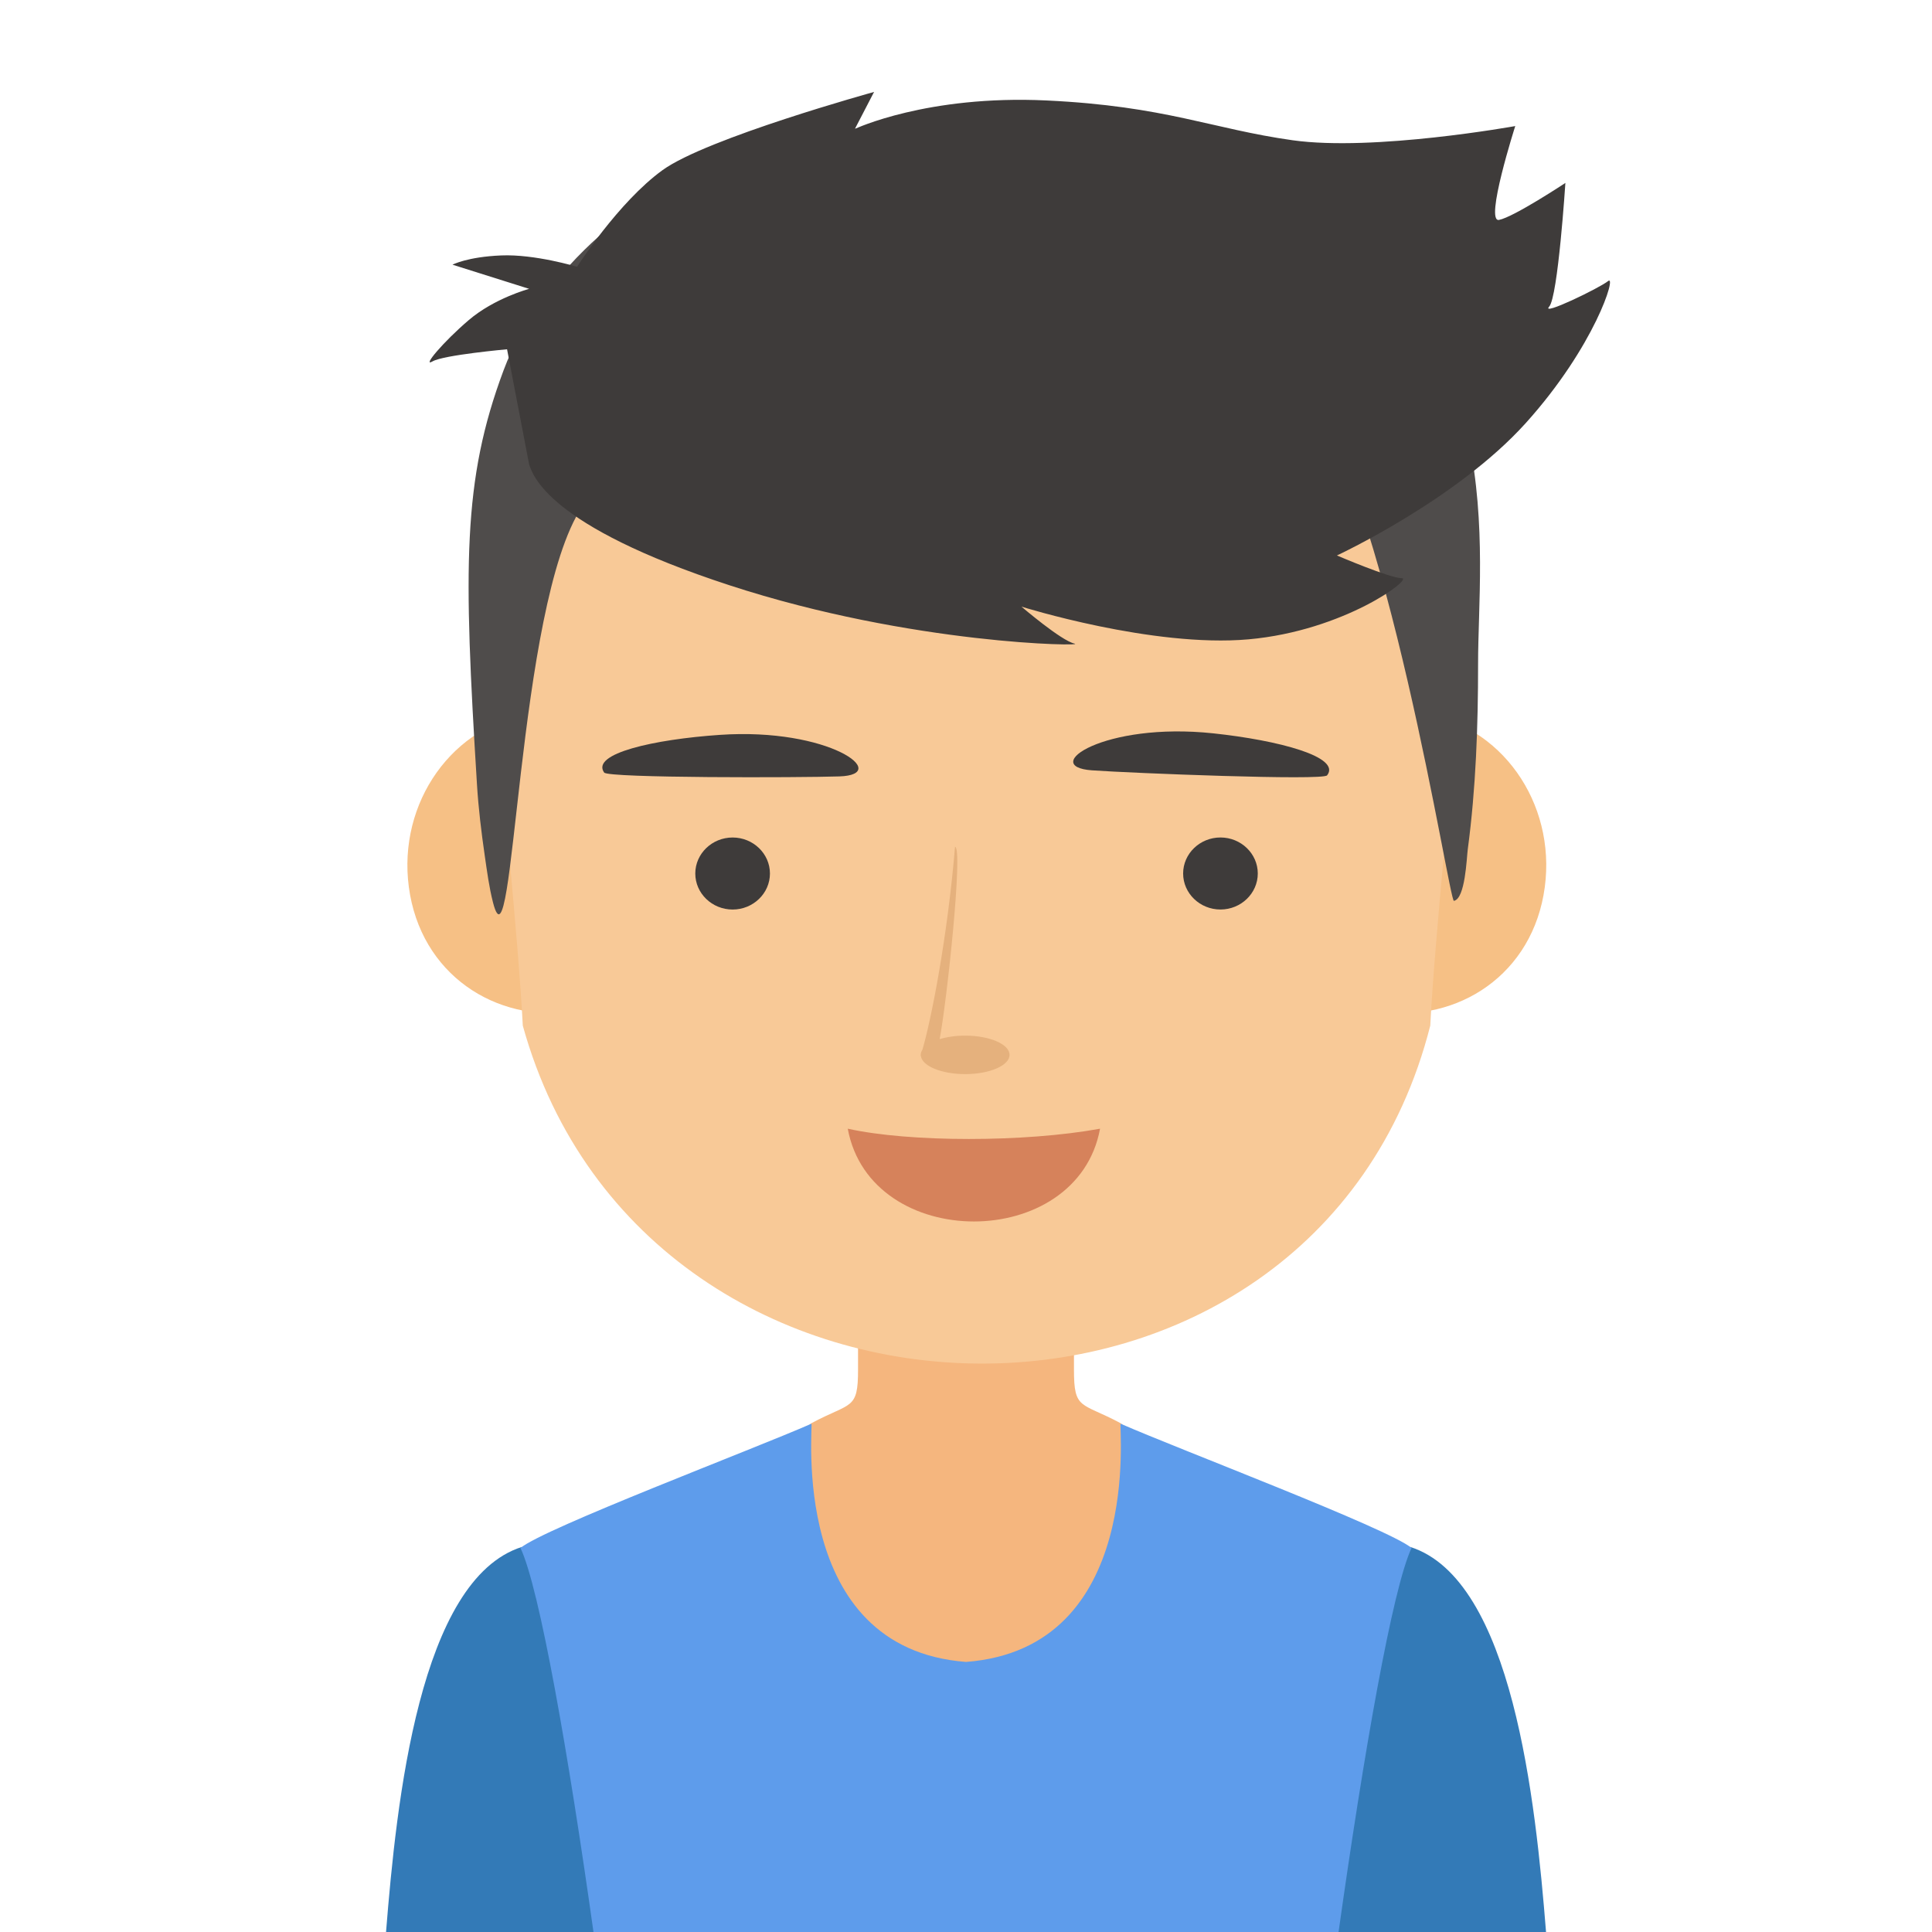 <?xml version="1.0" encoding="utf-8"?>
<!-- Generator: Adobe Illustrator 23.0.1, SVG Export Plug-In . SVG Version: 6.00 Build 0)  -->
<svg version="1.1" xmlns="http://www.w3.org/2000/svg" xmlns:xlink="http://www.w3.org/1999/xlink" x="0px" y="0px"
	 viewBox="0 0 750 750" style="enable-background:new 0 0 750 750;" xml:space="preserve">
<style type="text/css">
	.st0{fill-rule:evenodd;clip-rule:evenodd;fill:#337AB7;}
	.st1{fill-rule:evenodd;clip-rule:evenodd;fill:#F5B67E;}
	.st2{fill-rule:evenodd;clip-rule:evenodd;fill:#5E9CEB;}
	.st3{fill-rule:evenodd;clip-rule:evenodd;fill:#F6C085;}
	.st4{fill-rule:evenodd;clip-rule:evenodd;fill:#F8C997;}
	.st5{fill-rule:evenodd;clip-rule:evenodd;fill:#4F4C4B;}
	.st6{fill-rule:evenodd;clip-rule:evenodd;fill:#3E3B3A;}
	.st7{fill-rule:evenodd;clip-rule:evenodd;fill:#D6825B;}
	.st8{fill-rule:evenodd;clip-rule:evenodd;fill:#E5B17D;}
</style>
<g id="Layer_1">
</g>
<g id="Layer_2">
	<g>
		<path class="st0" d="M295.88,643.97c-4-2.89-93.3-43.45-93.3-43.45c-39.75,12.65-48.67,98.76-52.72,149.48h94.99L295.88,643.97z"
			/>
		<path class="st0" d="M454.15,643.97c4-2.89,93.3-43.45,93.3-43.45c39.76,12.65,48.67,98.76,52.72,149.48h-94.99L454.15,643.97z"/>
		<path class="st1" d="M375.01,506.13h-41.92v25.53c0.03,15.86-2.71,12.57-18.08,20.81c0,0-14.82,11.72-19.33,13.11
			c18.63,57.85,32.1,132.23,68.51,184.42h10.81h10.81c36.41-52.18,49.88-126.57,68.51-184.42c-4.51-1.39-19.33-13.11-19.33-13.11
			c-15.36-8.24-18.1-4.95-18.08-20.81v-25.53H375.01z"/>
		<path class="st2" d="M375.01,645.16c-69.22-5.27-59.23-92.05-60.02-92.48c-22.34,9.83-103.82,40.61-112.94,48.24
			c7.4,15.63,18.63,79.95,28.34,149.08h144.62h144.62c9.71-69.13,20.93-133.45,28.34-149.08c-9.12-7.62-90.6-38.41-112.95-48.24
			C434.24,553.11,444.23,639.89,375.01,645.16z"/>
		<path class="st3" d="M487.17,326.09c-6,32.88,14.22,60.27,45.17,66.18c30.94,5.89,60.88-11.93,66.86-44.82
			c6-32.88-14.22-64.33-45.16-70.23C523.11,271.31,493.17,293.19,487.17,326.09z"/>
		<path class="st3" d="M271.24,326.09c6,32.88-14.22,60.27-45.17,66.18c-30.95,5.89-60.88-11.93-66.87-44.82
			c-6-32.88,14.22-64.33,45.17-70.23C235.31,271.31,265.25,293.19,271.24,326.09z"/>
		<path class="st4" d="M533.64,130.23c-30.22-39.59-77.34-65.59-127.36-67.51c-0.01,0-0.99-0.04-2.6-0.1l0.06-1.89
			c0,0-12.13,0.46-24.65,0.95c-12.52-0.48-24.65-0.95-24.65-0.95l0.05,1.89c-1.61,0.06-2.59,0.1-2.59,0.1
			c-50.04,1.92-97.15,27.92-127.36,67.51c-30.24,39.63-34.26,89.55-31.88,137.35c1.8,36.12,8.43,94.43,10.29,130.57
			c48.1,173.51,307.46,176.34,352.28,0c1.86-36.14,8.47-94.45,10.29-130.57C567.89,219.79,563.88,169.87,533.64,130.23z"/>
		<path class="st5" d="M225.95,196.76c-2.39,5,11.35-45.12,41.48-45.98c31.54-0.91,227.58,10.6,237.62-2.06
			c33.22,40.56,57.47,201.35,59.36,200.99c4.42-0.83,4.93-16.59,5.37-19.96c3.17-23.72,4.02-48.04,4.01-71.91
			c-0.05-44.08,13.23-128.96-69.46-181.85c-50.85-32.53-155.98-35.77-214.5-17.35c-40.76,12.83-79.84,46.25-94.37,85.19
			c-15.95,42.75-15.54,76.16-10.29,160.84c0.57,9.19,1.69,18.38,3.01,27.49c0.88,6.06,1.69,12.27,3.21,18.2
			C199.67,382.61,200.46,234.87,225.95,196.76z"/>
		<g>
			<path class="st6" d="M284.4,353.08c7.98,0,14.49-6.28,14.49-13.98s-6.51-13.98-14.49-13.98c-7.98,0-14.49,6.28-14.49,13.98
				S276.41,353.08,284.4,353.08z"/>
			<path class="st6" d="M473.78,353.07c7.98,0,14.49-6.28,14.49-13.98c0-7.7-6.51-13.98-14.49-13.98c-7.98,0-14.49,6.28-14.49,13.98
				C459.29,346.8,465.8,353.07,473.78,353.07z"/>
		</g>
		<path class="st6" d="M234.54,299.91c-5.3-7.37,19.44-12.9,44.84-14.63c42.6-2.92,67,15.44,46.47,16.12
			C310.51,301.91,236.09,302.07,234.54,299.91z"/>
		<path class="st6" d="M515.18,300.99c5.59-7.16-18.9-13.62-44.21-16.31c-42.45-4.51-67.57,12.91-47.09,14.36
			C439.19,300.13,513.54,303.09,515.18,300.99z"/>
		<path class="st7" d="M427.04,438.16c-8.85,48.02-89.09,48.02-97.94,0C353.03,443.47,397.78,443.5,427.04,438.16z"/>
		<path class="st8" d="M357.47,409.92c-0.09-0.05-0.11-0.19-0.03-0.42c0-0.71,0.23-1.39,0.65-2.04c3.27-11.05,9.7-43.29,12.65-78.75
			c3.23,0.35-3.2,60.35-5.97,74.68c2.8-0.85,6.21-1.36,9.9-1.36c9.52,0,17.23,3.35,17.23,7.47c0,4.12-7.71,7.47-17.23,7.47
			C365.48,416.96,357.97,413.84,357.47,409.92z"/>
		<path class="st6" d="M205.41,180.3c1.44,4.01,6.87,23.74,77.83,46.92c70.95,23.18,139.05,23.73,133.9,22.63
			c-5.15-1.1-20.6-14.35-20.6-14.35s50.93,16,88.12,12.69c37.2-3.31,64.09-23.73,59.51-23.73s-25.18-8.83-25.18-8.83
			s46.36-21.53,73.25-51.33c26.89-29.81,35.48-57.96,32.04-55.2c-3.43,2.76-26.32,13.8-22.89,9.94c3.43-3.86,6.29-48.02,6.29-48.02
			s-20.03,13.24-25.75,14.35c-5.72,1.11,6.29-36.43,6.29-36.43s-54.93,9.93-86.4,5.51c-31.47-4.41-49.21-13.25-95.56-15.45
			c-46.35-2.21-74.39,11.04-74.39,11.04l7.44-14.35c0,0-64.95,17.93-82.11,30.35c-17.17,12.42-33.19,37.53-33.19,37.53
			s-16.3-4.97-29.47-4.41c-13.16,0.55-18.88,3.59-18.88,3.59l29.76,9.38c0,0-13.45,3.59-23.46,12.14
			c-10.02,8.55-18.31,18.49-14.02,16.01c4.29-2.48,28.9-4.69,28.9-4.69L205.41,180.3z"/>
	</g>
</g>
</svg>
